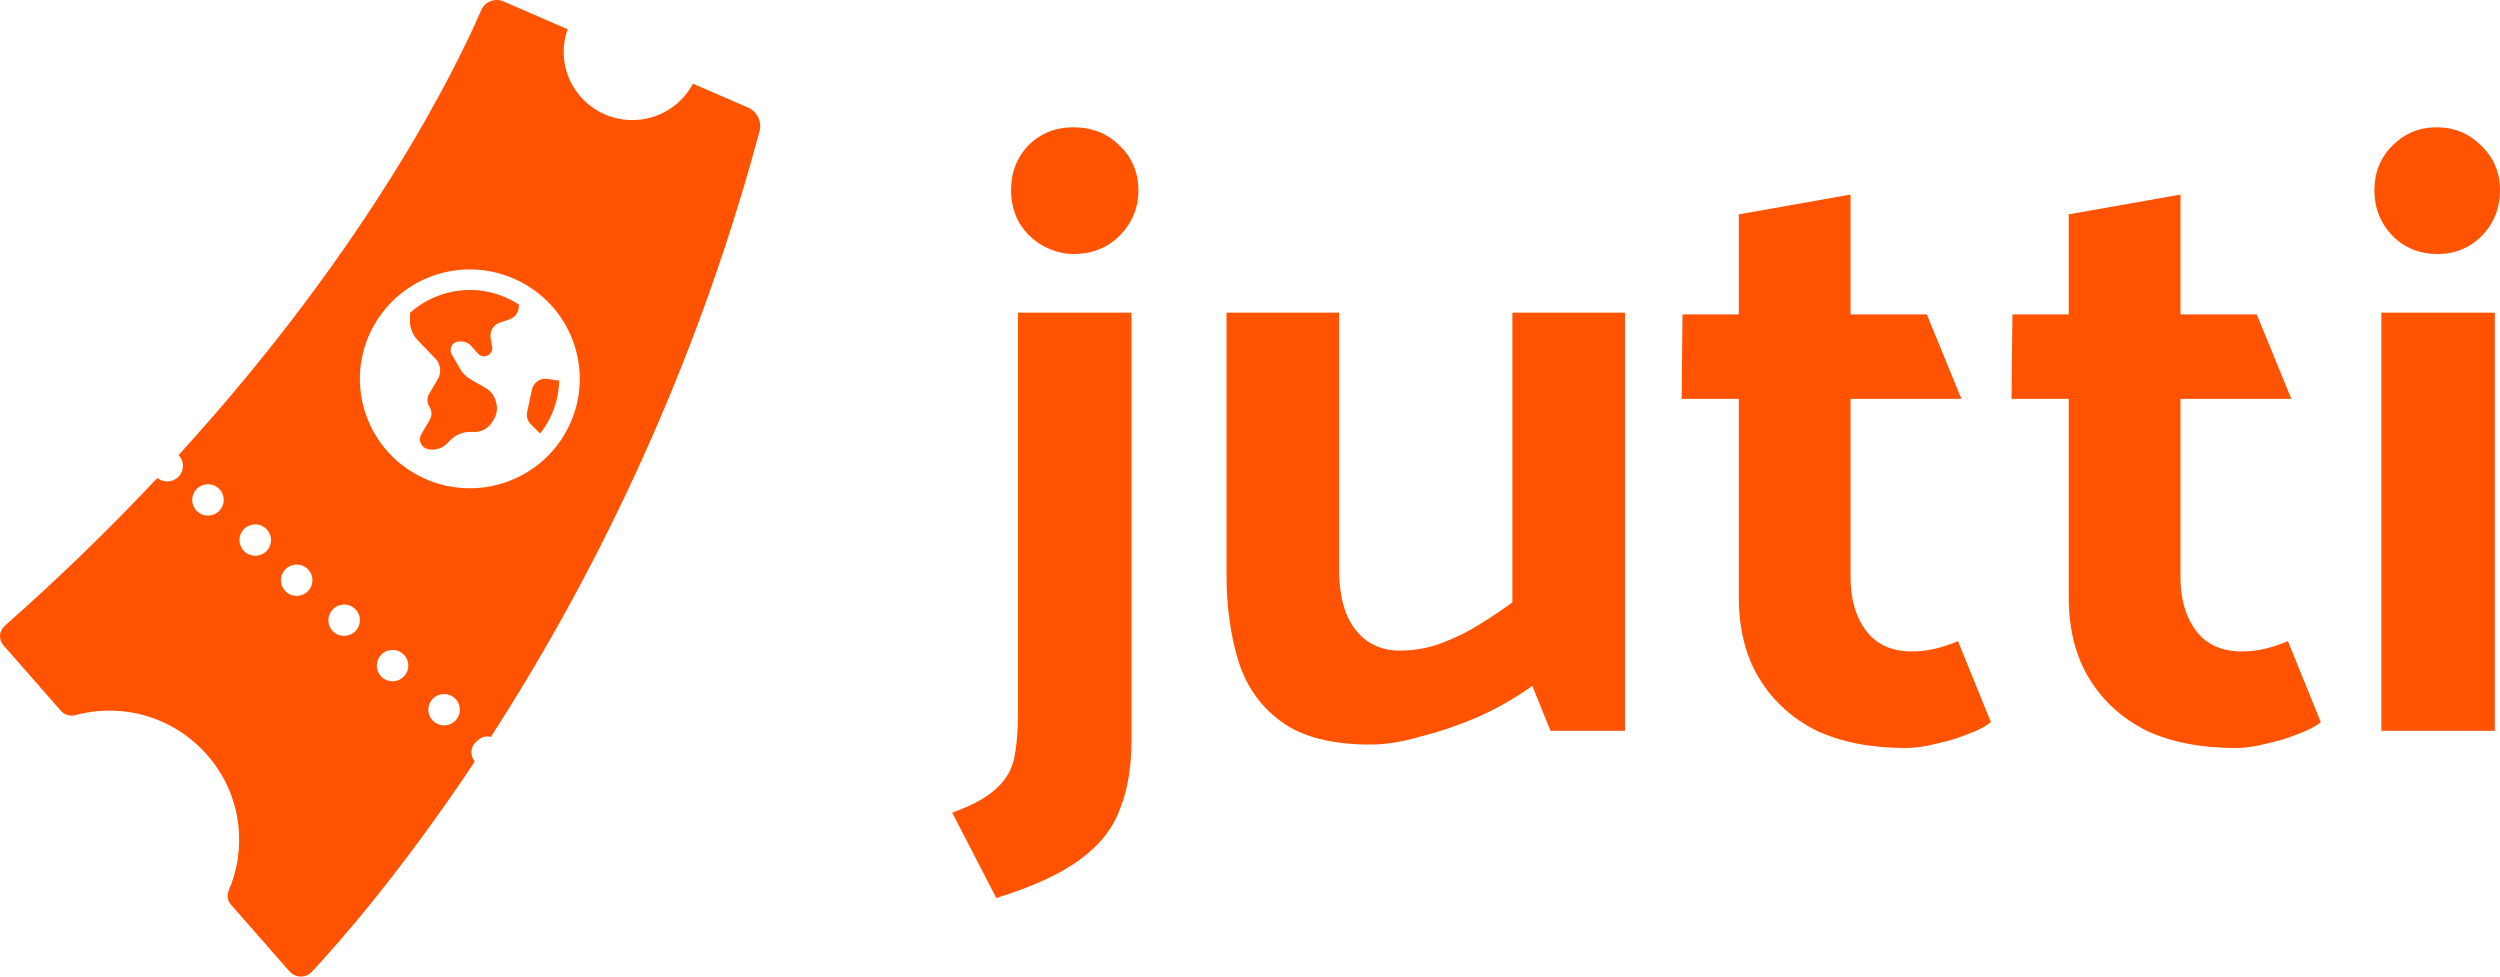 <svg width="192" height="75" viewBox="0 0 192 75" fill="none" xmlns="http://www.w3.org/2000/svg">
<path d="M57.434 8.255L53.219 6.426C52.335 8.089 50.581 9.221 48.561 9.221C45.652 9.221 43.292 6.873 43.292 3.978C43.292 3.37 43.401 2.79 43.594 2.246L38.671 0.108C38.01 -0.178 37.24 0.122 36.955 0.783C35.206 4.83 28.619 18.612 13.716 34.948C13.986 35.234 14.123 35.65 14.003 36.097C13.9 36.486 13.59 36.802 13.203 36.919C12.773 37.049 12.377 36.941 12.084 36.708C8.612 40.405 4.721 44.219 0.361 48.066C-0.077 48.452 -0.124 49.118 0.261 49.557L4.676 54.59C4.952 54.906 5.385 55.031 5.792 54.92C7.041 54.584 8.389 54.478 9.783 54.67C14.293 55.286 17.855 58.959 18.315 63.467C18.494 65.229 18.206 66.906 17.565 68.397C17.409 68.757 17.47 69.174 17.732 69.471L22.237 74.606C22.686 75.12 23.484 75.133 23.949 74.634C25.877 72.571 30.752 67.067 36.459 58.492C36.28 58.262 36.18 57.971 36.211 57.648C36.233 57.418 36.344 57.202 36.504 57.035C36.986 56.53 37.36 56.513 37.7 56.594C44.863 45.49 53.057 29.765 58.329 10.09C58.53 9.341 58.145 8.561 57.434 8.25V8.255ZM17.166 38.584C17.088 39.092 16.672 39.506 16.162 39.583C15.345 39.708 14.65 39.017 14.776 38.204C14.854 37.696 15.269 37.282 15.78 37.204C16.597 37.08 17.292 37.771 17.166 38.584ZM20.786 41.735C20.605 42.537 19.704 42.928 18.987 42.517C18.541 42.259 18.307 41.724 18.418 41.221C18.6 40.419 19.501 40.028 20.218 40.438C20.664 40.696 20.898 41.232 20.786 41.735ZM23.98 44.752C23.902 45.26 23.486 45.673 22.976 45.751C22.159 45.876 21.464 45.185 21.59 44.372C21.668 43.864 22.083 43.45 22.594 43.372C23.411 43.247 24.106 43.939 23.98 44.752ZM27.625 47.822C27.547 48.33 27.132 48.744 26.621 48.821C25.804 48.946 25.11 48.255 25.235 47.442C25.313 46.934 25.729 46.52 26.239 46.442C27.056 46.318 27.751 47.009 27.625 47.822ZM31.343 51.308C31.265 51.816 30.85 52.23 30.339 52.308C29.522 52.433 28.828 51.742 28.953 50.928C29.031 50.42 29.447 50.007 29.957 49.929C30.774 49.804 31.469 50.495 31.343 51.308ZM35.301 54.695C35.223 55.203 34.808 55.617 34.297 55.694C33.48 55.819 32.785 55.128 32.911 54.315C32.989 53.807 33.405 53.393 33.915 53.315C34.732 53.191 35.427 53.882 35.301 54.695ZM43.365 33.346C41.008 37.349 35.834 38.692 31.812 36.344C27.79 33.998 26.44 28.849 28.8 24.846C31.159 20.844 36.331 19.5 40.353 21.849C44.375 24.194 45.725 29.343 43.365 33.346Z" fill="#FF5301"/>
<path d="M40.852 29.923L40.486 31.639C40.414 31.991 40.523 32.355 40.782 32.605L41.488 33.293C41.672 33.057 41.842 32.807 41.998 32.544H42.001C42.615 31.503 42.919 30.365 42.944 29.232L42.043 29.099C41.491 29.016 40.969 29.377 40.852 29.918V29.923Z" fill="#FF5301"/>
<path d="M31.491 24.022L31.486 24.641C31.48 25.191 31.689 25.718 32.069 26.115L33.441 27.544C33.848 27.969 33.923 28.61 33.625 29.116L32.959 30.245C32.774 30.556 32.785 30.942 32.981 31.245C33.179 31.547 33.187 31.933 33.003 32.244L32.353 33.349C32.094 33.79 32.328 34.356 32.827 34.484C33.363 34.62 33.932 34.465 34.322 34.071L34.59 33.801C34.992 33.393 35.547 33.166 36.119 33.171L36.425 33.177C36.994 33.185 37.522 32.885 37.809 32.397L37.948 32.161C38.16 31.8 38.219 31.372 38.113 30.967L38.068 30.792C37.962 30.387 37.7 30.04 37.34 29.829L36.113 29.113C35.798 28.93 35.533 28.663 35.349 28.347L34.696 27.217C34.615 27.075 34.587 26.906 34.621 26.748C34.691 26.423 34.986 26.201 35.321 26.223L35.538 26.237C35.781 26.254 36.01 26.365 36.169 26.548L36.702 27.15C36.888 27.364 37.198 27.425 37.449 27.3C37.7 27.181 37.84 26.909 37.795 26.634L37.681 25.946C37.597 25.441 37.89 24.946 38.378 24.783L39.131 24.524C39.552 24.38 39.839 23.986 39.842 23.545V23.386C39.747 23.323 39.653 23.264 39.552 23.206C36.911 21.665 33.658 22.084 31.494 24.022H31.491Z" fill="#FF5301"/>
<path d="M82.439 19.509C81.64 19.509 80.842 19.288 80.044 18.847C79.29 18.405 78.691 17.81 78.247 17.059C77.848 16.309 77.649 15.492 77.649 14.61C77.649 13.241 78.092 12.094 78.979 11.167C79.911 10.24 81.064 9.776 82.439 9.776C83.858 9.776 85.033 10.24 85.965 11.167C86.94 12.094 87.428 13.241 87.428 14.61C87.428 15.978 86.94 17.148 85.965 18.119C85.033 19.046 83.858 19.509 82.439 19.509ZM86.896 24.011V56.851C86.896 58.882 86.608 60.625 86.031 62.082C85.499 63.583 84.479 64.885 82.971 65.988C81.507 67.092 79.356 68.085 76.518 68.968L73.125 62.413C74.722 61.839 75.875 61.199 76.584 60.493C77.294 59.831 77.737 59.036 77.915 58.109C78.092 57.182 78.181 56.079 78.181 54.799V24.011H86.896Z" fill="#FF5301"/>
<path d="M116.151 24.011V46.258C115.442 46.787 114.621 47.339 113.69 47.913C112.803 48.487 111.827 48.972 110.763 49.37C109.742 49.767 108.656 49.965 107.503 49.965C106.083 49.965 104.952 49.436 104.11 48.376C103.267 47.317 102.846 45.772 102.846 43.742V24.011H94.197V44.139C94.197 46.611 94.507 48.84 95.128 50.826C95.749 52.768 96.858 54.313 98.455 55.461C100.051 56.608 102.313 57.182 105.241 57.182C106.394 57.182 107.658 56.984 109.033 56.586C110.452 56.233 111.893 55.748 113.357 55.13C114.865 54.468 116.307 53.651 117.681 52.68L119.079 56.123H124.8V24.011H116.151Z" fill="#FF5301"/>
<path d="M147.977 24.144H142.123V14.941L133.541 16.463V24.144H129.216L129.15 30.632H133.541V45.86C133.541 48.332 134.073 50.429 135.137 52.15C136.202 53.872 137.665 55.196 139.528 56.123C141.435 57.006 143.719 57.447 146.38 57.447C147.09 57.447 147.866 57.337 148.709 57.116C149.552 56.94 150.35 56.697 151.104 56.388C151.858 56.123 152.457 55.814 152.9 55.461L150.372 49.237C149.751 49.502 149.152 49.701 148.576 49.833C147.999 49.965 147.423 50.032 146.846 50.032C145.294 50.032 144.119 49.502 143.32 48.443C142.522 47.383 142.123 46.015 142.123 44.338V30.632H150.638L147.977 24.144Z" fill="#FF5301"/>
<path d="M173.315 24.144H167.461V14.941L158.878 16.463V24.144H154.554L154.488 30.632H158.878V45.86C158.878 48.332 159.411 50.429 160.475 52.15C161.54 53.872 163.003 55.196 164.866 56.123C166.773 57.006 169.057 57.447 171.718 57.447C172.428 57.447 173.204 57.337 174.047 57.116C174.889 56.94 175.688 56.697 176.442 56.388C177.196 56.123 177.795 55.814 178.238 55.461L175.71 49.237C175.089 49.502 174.49 49.701 173.914 49.833C173.337 49.965 172.761 50.032 172.184 50.032C170.632 50.032 169.456 49.502 168.658 48.443C167.86 47.383 167.461 46.015 167.461 44.338V30.632H175.976L173.315 24.144Z" fill="#FF5301"/>
<path d="M191.601 56.123V24.011H182.886V56.123H191.601ZM187.21 19.509C188.541 19.509 189.672 19.046 190.603 18.119C191.534 17.148 192 15.978 192 14.61C192 13.241 191.512 12.094 190.536 11.167C189.605 10.24 188.474 9.776 187.143 9.776C185.813 9.776 184.682 10.24 183.751 11.167C182.819 12.094 182.353 13.241 182.353 14.61C182.353 15.978 182.819 17.148 183.751 18.119C184.682 19.046 185.835 19.509 187.21 19.509Z" fill="#FF5301"/>
</svg>

